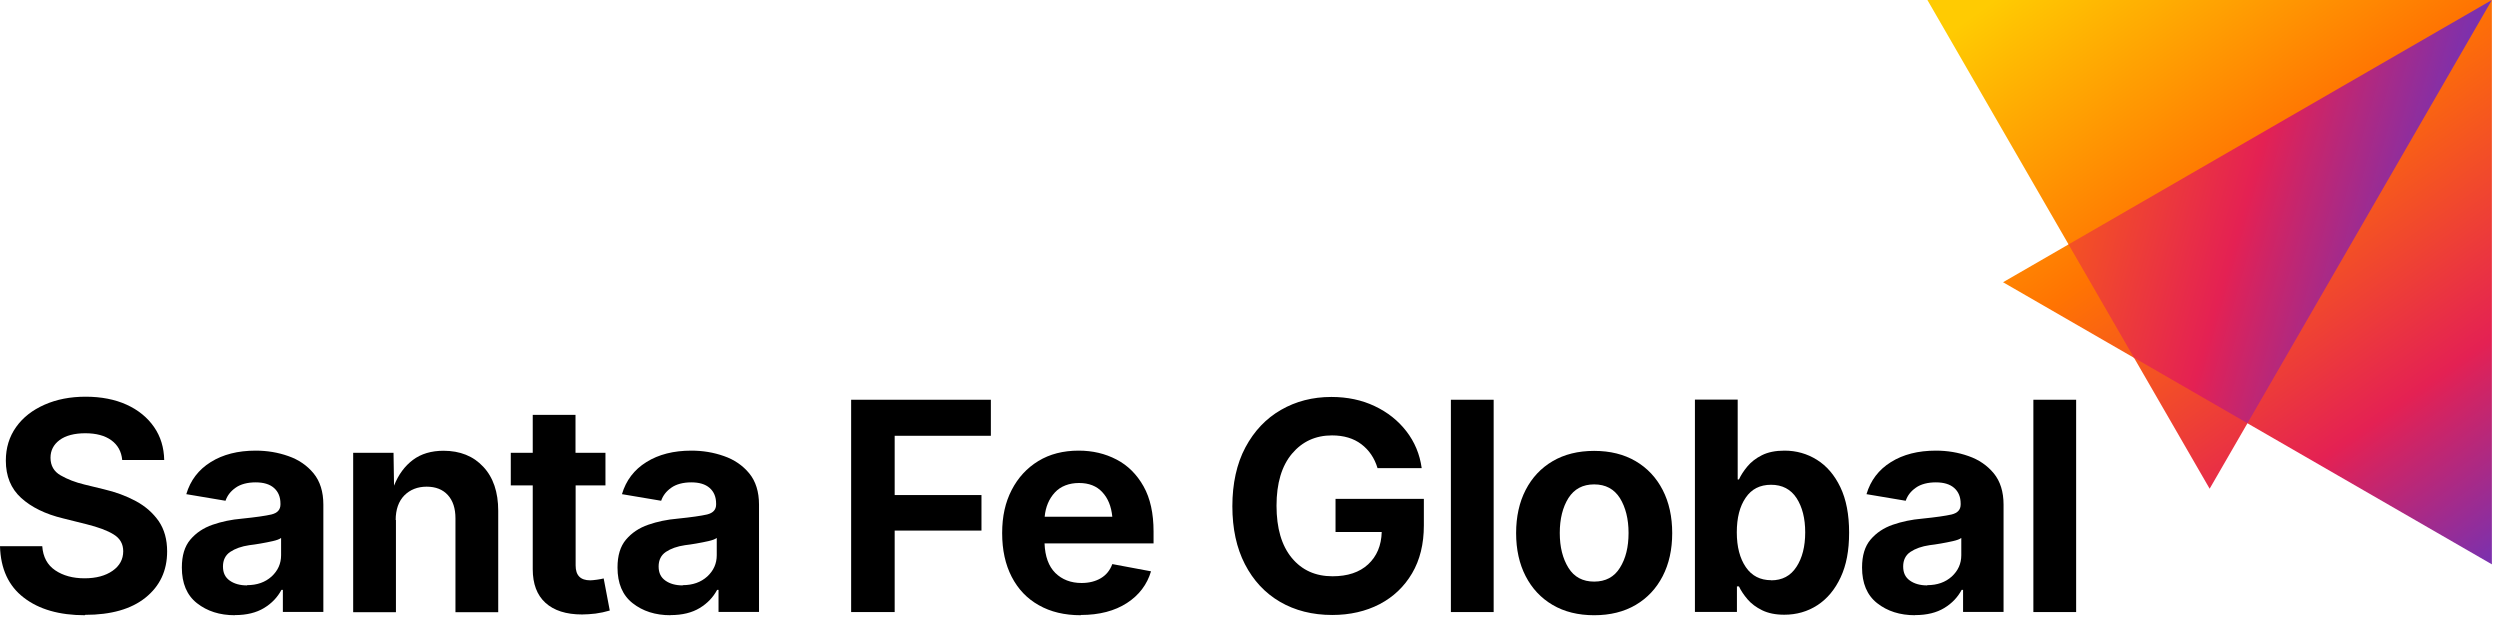 <svg  width="197" height="49" viewBox="0 0 197 49" fill="none" xmlns="http://www.w3.org/2000/svg">
<g clip-path="url(#clip0_179_126)">
<path d="M6.69 48.48C4.68 48.48 3.07 48.02 1.87 47.09C0.67 46.17 0.05 44.82 0 43.04H3.33C3.39 43.89 3.73 44.52 4.35 44.94C4.97 45.36 5.74 45.57 6.66 45.57C7.58 45.57 8.31 45.37 8.87 44.98C9.43 44.59 9.71 44.07 9.71 43.44C9.71 42.86 9.46 42.42 8.95 42.11C8.45 41.8 7.74 41.54 6.82 41.31L4.98 40.85C3.56 40.51 2.46 39.96 1.66 39.23C0.86 38.5 0.46 37.52 0.46 36.3C0.46 35.29 0.73 34.41 1.27 33.65C1.81 32.89 2.56 32.31 3.51 31.89C4.46 31.47 5.54 31.26 6.75 31.26C7.96 31.26 9.06 31.47 9.98 31.89C10.9 32.31 11.62 32.9 12.14 33.65C12.66 34.4 12.92 35.27 12.94 36.25H9.63C9.57 35.58 9.28 35.06 8.77 34.69C8.26 34.32 7.57 34.14 6.72 34.14C5.87 34.14 5.17 34.32 4.69 34.68C4.21 35.04 3.98 35.51 3.98 36.07C3.98 36.69 4.25 37.16 4.78 37.46C5.32 37.77 5.94 38.01 6.65 38.18L8.17 38.55C9.11 38.77 9.95 39.08 10.71 39.49C11.47 39.9 12.06 40.43 12.51 41.07C12.95 41.72 13.17 42.51 13.17 43.45C13.17 44.97 12.6 46.18 11.47 47.09C10.34 48 8.75 48.45 6.71 48.45L6.69 48.48Z" fill="black"/>
<path d="M18.51 48.48C17.31 48.48 16.32 48.16 15.52 47.53C14.72 46.9 14.33 45.96 14.33 44.72C14.33 43.78 14.55 43.05 15 42.52C15.45 41.99 16.03 41.6 16.75 41.35C17.47 41.1 18.24 40.94 19.06 40.87C20.14 40.76 20.91 40.65 21.39 40.54C21.87 40.42 22.1 40.16 22.1 39.75V39.69C22.1 39.16 21.93 38.75 21.59 38.45C21.25 38.15 20.76 38.01 20.14 38.01C19.52 38.01 18.96 38.15 18.57 38.43C18.17 38.71 17.91 39.05 17.77 39.46L14.68 38.94C15 37.86 15.64 37.01 16.61 36.41C17.57 35.81 18.75 35.51 20.15 35.51C21.05 35.51 21.9 35.65 22.72 35.94C23.53 36.22 24.2 36.68 24.71 37.3C25.22 37.92 25.48 38.75 25.48 39.76V48.22H22.29V46.48H22.18C21.87 47.06 21.42 47.54 20.81 47.91C20.2 48.28 19.44 48.47 18.51 48.47V48.48ZM19.47 46.11C20.26 46.11 20.9 45.88 21.4 45.43C21.9 44.97 22.15 44.41 22.15 43.75V42.39C22.02 42.49 21.8 42.57 21.49 42.64C21.19 42.71 20.87 42.77 20.53 42.83C20.19 42.89 19.9 42.93 19.65 42.96C19.03 43.05 18.53 43.23 18.14 43.49C17.76 43.75 17.57 44.13 17.57 44.64C17.57 45.15 17.75 45.5 18.1 45.75C18.45 46 18.91 46.13 19.47 46.13V46.11Z" fill="black"/>
<path d="M31.2 40.97V48.24H27.83V35.68H31.01L31.05 38.27C31.4 37.39 31.9 36.72 32.54 36.24C33.18 35.76 33.99 35.52 34.95 35.52C36.25 35.52 37.3 35.94 38.08 36.78C38.87 37.62 39.26 38.78 39.26 40.25V48.24H35.89V40.84C35.89 40.06 35.69 39.45 35.29 39.01C34.89 38.57 34.33 38.35 33.62 38.35C32.91 38.35 32.32 38.58 31.86 39.04C31.41 39.5 31.18 40.15 31.18 40.98L31.2 40.97Z" fill="black"/>
<path d="M47.71 35.68V38.25H45.36V44.56C45.36 45.34 45.74 45.73 46.51 45.73C46.64 45.73 46.81 45.71 47.04 45.68C47.27 45.65 47.45 45.61 47.57 45.58L48.05 48.11C47.68 48.22 47.3 48.3 46.93 48.35C46.56 48.39 46.21 48.42 45.87 48.42C44.61 48.42 43.65 48.11 42.98 47.5C42.31 46.89 41.98 46.01 41.98 44.85V38.25H40.25V35.68H41.98V32.69H45.35V35.68H47.7H47.71Z" fill="black"/>
<path d="M52.84 48.48C51.64 48.48 50.65 48.16 49.85 47.53C49.05 46.9 48.66 45.96 48.66 44.72C48.66 43.78 48.88 43.05 49.33 42.52C49.78 41.99 50.36 41.6 51.08 41.35C51.8 41.1 52.57 40.94 53.39 40.87C54.47 40.76 55.24 40.65 55.72 40.54C56.2 40.42 56.43 40.16 56.43 39.75V39.69C56.43 39.16 56.26 38.75 55.92 38.45C55.58 38.15 55.09 38.01 54.47 38.01C53.85 38.01 53.29 38.15 52.9 38.43C52.5 38.71 52.24 39.05 52.1 39.46L49.01 38.94C49.33 37.86 49.97 37.01 50.94 36.41C51.9 35.81 53.08 35.51 54.48 35.51C55.38 35.51 56.23 35.65 57.05 35.94C57.86 36.22 58.53 36.68 59.04 37.3C59.55 37.92 59.81 38.75 59.81 39.76V48.22H56.62V46.48H56.51C56.2 47.06 55.75 47.54 55.14 47.91C54.53 48.28 53.77 48.47 52.84 48.47V48.48ZM53.8 46.11C54.59 46.11 55.23 45.88 55.73 45.43C56.23 44.97 56.48 44.41 56.48 43.75V42.39C56.35 42.49 56.13 42.57 55.82 42.64C55.52 42.71 55.2 42.77 54.86 42.83C54.52 42.89 54.23 42.93 53.98 42.96C53.36 43.05 52.86 43.23 52.47 43.49C52.09 43.75 51.9 44.13 51.9 44.64C51.9 45.15 52.08 45.5 52.43 45.75C52.78 46 53.24 46.13 53.8 46.13V46.11Z" fill="black"/>
<path d="M67.07 48.23V31.5H78.08V34.34H70.5V39.01H77.34V41.81H70.5V48.23H67.07Z" fill="black"/>
<path d="M85.17 48.48C83.89 48.48 82.79 48.22 81.86 47.69C80.93 47.17 80.22 46.42 79.72 45.45C79.22 44.48 78.97 43.34 78.97 42.01C78.97 40.68 79.22 39.58 79.72 38.61C80.22 37.64 80.92 36.88 81.82 36.33C82.72 35.78 83.78 35.51 85 35.51C86.09 35.51 87.08 35.74 87.98 36.21C88.87 36.67 89.58 37.38 90.11 38.32C90.64 39.26 90.9 40.45 90.9 41.88V42.82H82.31C82.35 43.85 82.63 44.62 83.16 45.15C83.69 45.67 84.38 45.94 85.23 45.94C85.82 45.94 86.33 45.81 86.75 45.56C87.17 45.31 87.47 44.94 87.65 44.45L90.7 45.02C90.39 46.06 89.76 46.9 88.8 47.52C87.84 48.14 86.63 48.46 85.17 48.46V48.48ZM82.33 40.72H87.65C87.57 39.9 87.31 39.26 86.86 38.78C86.42 38.3 85.81 38.06 85.03 38.06C84.25 38.06 83.58 38.31 83.12 38.81C82.66 39.31 82.39 39.95 82.32 40.72H82.33Z" fill="black"/>
<path d="M104.98 48.46C103.42 48.46 102.04 48.11 100.86 47.42C99.68 46.73 98.76 45.74 98.1 44.46C97.44 43.18 97.11 41.66 97.11 39.89C97.11 38.12 97.45 36.54 98.14 35.25C98.83 33.96 99.76 32.98 100.94 32.3C102.12 31.62 103.44 31.28 104.91 31.28C106.17 31.28 107.31 31.52 108.32 32C109.34 32.48 110.17 33.14 110.82 33.98C111.47 34.82 111.88 35.79 112.03 36.89H108.55C108.31 36.09 107.88 35.46 107.27 35C106.66 34.54 105.89 34.31 104.96 34.31C103.67 34.31 102.62 34.79 101.81 35.75C101 36.71 100.59 38.08 100.59 39.85C100.59 41.62 100.99 42.99 101.79 43.96C102.59 44.93 103.66 45.41 105 45.41C106.19 45.41 107.13 45.1 107.81 44.47C108.49 43.84 108.85 42.99 108.88 41.92H105.24V39.31H112.2V41.4C112.2 42.87 111.89 44.13 111.27 45.18C110.65 46.23 109.8 47.04 108.71 47.61C107.63 48.17 106.38 48.46 104.98 48.46Z" fill="black"/>
<path d="M117.7 31.5V48.23H114.33V31.5H117.7Z" fill="black"/>
<path d="M125.62 48.48C124.36 48.48 123.27 48.21 122.35 47.67C121.43 47.13 120.72 46.37 120.22 45.4C119.72 44.43 119.47 43.3 119.47 42.01C119.47 40.72 119.72 39.58 120.22 38.61C120.72 37.64 121.43 36.88 122.35 36.34C123.27 35.8 124.36 35.53 125.62 35.53C126.88 35.53 127.97 35.8 128.89 36.34C129.81 36.88 130.52 37.64 131.02 38.61C131.52 39.58 131.77 40.72 131.77 42.01C131.77 43.3 131.52 44.43 131.02 45.4C130.52 46.37 129.81 47.13 128.89 47.67C127.97 48.21 126.88 48.48 125.62 48.48ZM125.62 45.83C126.52 45.83 127.2 45.47 127.65 44.74C128.11 44.01 128.33 43.1 128.33 42C128.33 40.9 128.1 39.98 127.65 39.25C127.19 38.53 126.52 38.17 125.62 38.17C124.72 38.17 124.05 38.53 123.59 39.25C123.14 39.97 122.91 40.89 122.91 42C122.91 43.11 123.14 44.01 123.59 44.74C124.04 45.47 124.72 45.83 125.62 45.83Z" fill="black"/>
<path d="M140.59 48.44C139.91 48.44 139.33 48.32 138.86 48.09C138.39 47.86 138 47.57 137.71 47.23C137.42 46.89 137.19 46.55 137.03 46.21H136.87V48.22H133.56V31.49H136.93V37.78H137.03C137.18 37.45 137.4 37.11 137.69 36.76C137.98 36.41 138.36 36.11 138.84 35.87C139.32 35.63 139.91 35.51 140.62 35.51C141.55 35.51 142.4 35.75 143.17 36.23C143.94 36.71 144.56 37.43 145.02 38.39C145.48 39.35 145.71 40.54 145.71 41.97C145.71 43.4 145.49 44.54 145.04 45.5C144.59 46.46 143.98 47.19 143.21 47.69C142.44 48.19 141.57 48.44 140.6 48.44H140.59ZM139.56 45.73C140.44 45.73 141.1 45.38 141.56 44.67C142.02 43.97 142.25 43.06 142.25 41.95C142.25 40.84 142.02 39.95 141.57 39.25C141.11 38.55 140.44 38.2 139.56 38.2C138.68 38.2 138.02 38.54 137.56 39.22C137.09 39.9 136.86 40.81 136.86 41.95C136.86 43.09 137.1 44 137.57 44.69C138.04 45.38 138.71 45.72 139.57 45.72L139.56 45.73Z" fill="black"/>
<path d="M150.91 48.48C149.71 48.48 148.72 48.16 147.92 47.53C147.12 46.9 146.73 45.96 146.73 44.72C146.73 43.78 146.95 43.05 147.4 42.52C147.85 41.99 148.43 41.6 149.15 41.35C149.87 41.1 150.64 40.94 151.46 40.87C152.54 40.76 153.31 40.65 153.79 40.54C154.27 40.42 154.5 40.16 154.5 39.75V39.69C154.5 39.16 154.33 38.75 153.99 38.45C153.65 38.15 153.16 38.01 152.54 38.01C151.92 38.01 151.36 38.15 150.97 38.43C150.57 38.71 150.31 39.05 150.17 39.46L147.08 38.94C147.4 37.86 148.04 37.01 149.01 36.41C149.97 35.81 151.15 35.51 152.55 35.51C153.45 35.51 154.3 35.65 155.12 35.94C155.93 36.22 156.6 36.68 157.11 37.3C157.62 37.92 157.88 38.75 157.88 39.76V48.22H154.69V46.48H154.58C154.27 47.06 153.82 47.54 153.21 47.91C152.6 48.28 151.84 48.47 150.91 48.47V48.48ZM151.87 46.11C152.66 46.11 153.3 45.88 153.8 45.43C154.3 44.97 154.55 44.41 154.55 43.75V42.39C154.42 42.49 154.2 42.57 153.89 42.64C153.59 42.71 153.27 42.77 152.93 42.83C152.59 42.89 152.3 42.93 152.05 42.96C151.43 43.05 150.93 43.23 150.54 43.49C150.16 43.75 149.97 44.13 149.97 44.64C149.97 45.15 150.15 45.5 150.5 45.75C150.85 46 151.31 46.13 151.87 46.13V46.11Z" fill="black"/>
<path d="M163.6 31.5V48.23H160.23V31.5H163.6Z" fill="black"/>
<path d="M174.12 38.51L151.88 0H196.36L174.12 38.51Z" fill="url(#paint0_linear_179_126)"/>
<path d="M157.84 22.24L196.36 0V44.47L157.84 22.24Z" fill="url(#paint1_linear_179_126)"/>
<path d="M177.1 33.35L196.36 0L163 19.26L168.16 28.19L177.1 33.35Z" fill="url(#paint2_linear_179_126)"/>
</g>
<defs>
<linearGradient id="paint0_linear_179_126" x1="166.8" y1="-6.8" x2="205.65" y2="48.1" gradientUnits="userSpaceOnUse">
<stop stop-color="#FFCB02"/>
<stop offset="0.33" stop-color="#FF7402"/>
<stop offset="0.66" stop-color="#E42153"/>
<stop offset="1" stop-color="#3C3AE5"/>
</linearGradient>
<linearGradient id="paint1_linear_179_126" x1="165.21" y1="-5.68" x2="204.07" y2="49.22" gradientUnits="userSpaceOnUse">
<stop stop-color="#FFCB02"/>
<stop offset="0.33" stop-color="#FF7402"/>
<stop offset="0.66" stop-color="#E42153"/>
<stop offset="1" stop-color="#3C3AE5"/>
</linearGradient>
<linearGradient id="paint2_linear_179_126" x1="136.61" y1="2.4" x2="198.56" y2="20.05" gradientUnits="userSpaceOnUse">
<stop stop-color="#FFCB02"/>
<stop offset="0.33" stop-color="#FF7402"/>
<stop offset="0.66" stop-color="#E42153"/>
<stop offset="1" stop-color="#3C3AE5"/>
</linearGradient>
<clipPath id="clip0_179_126">
<rect width="196.36" height="48.48" fill="black"/>
</clipPath>
</defs>
</svg>
